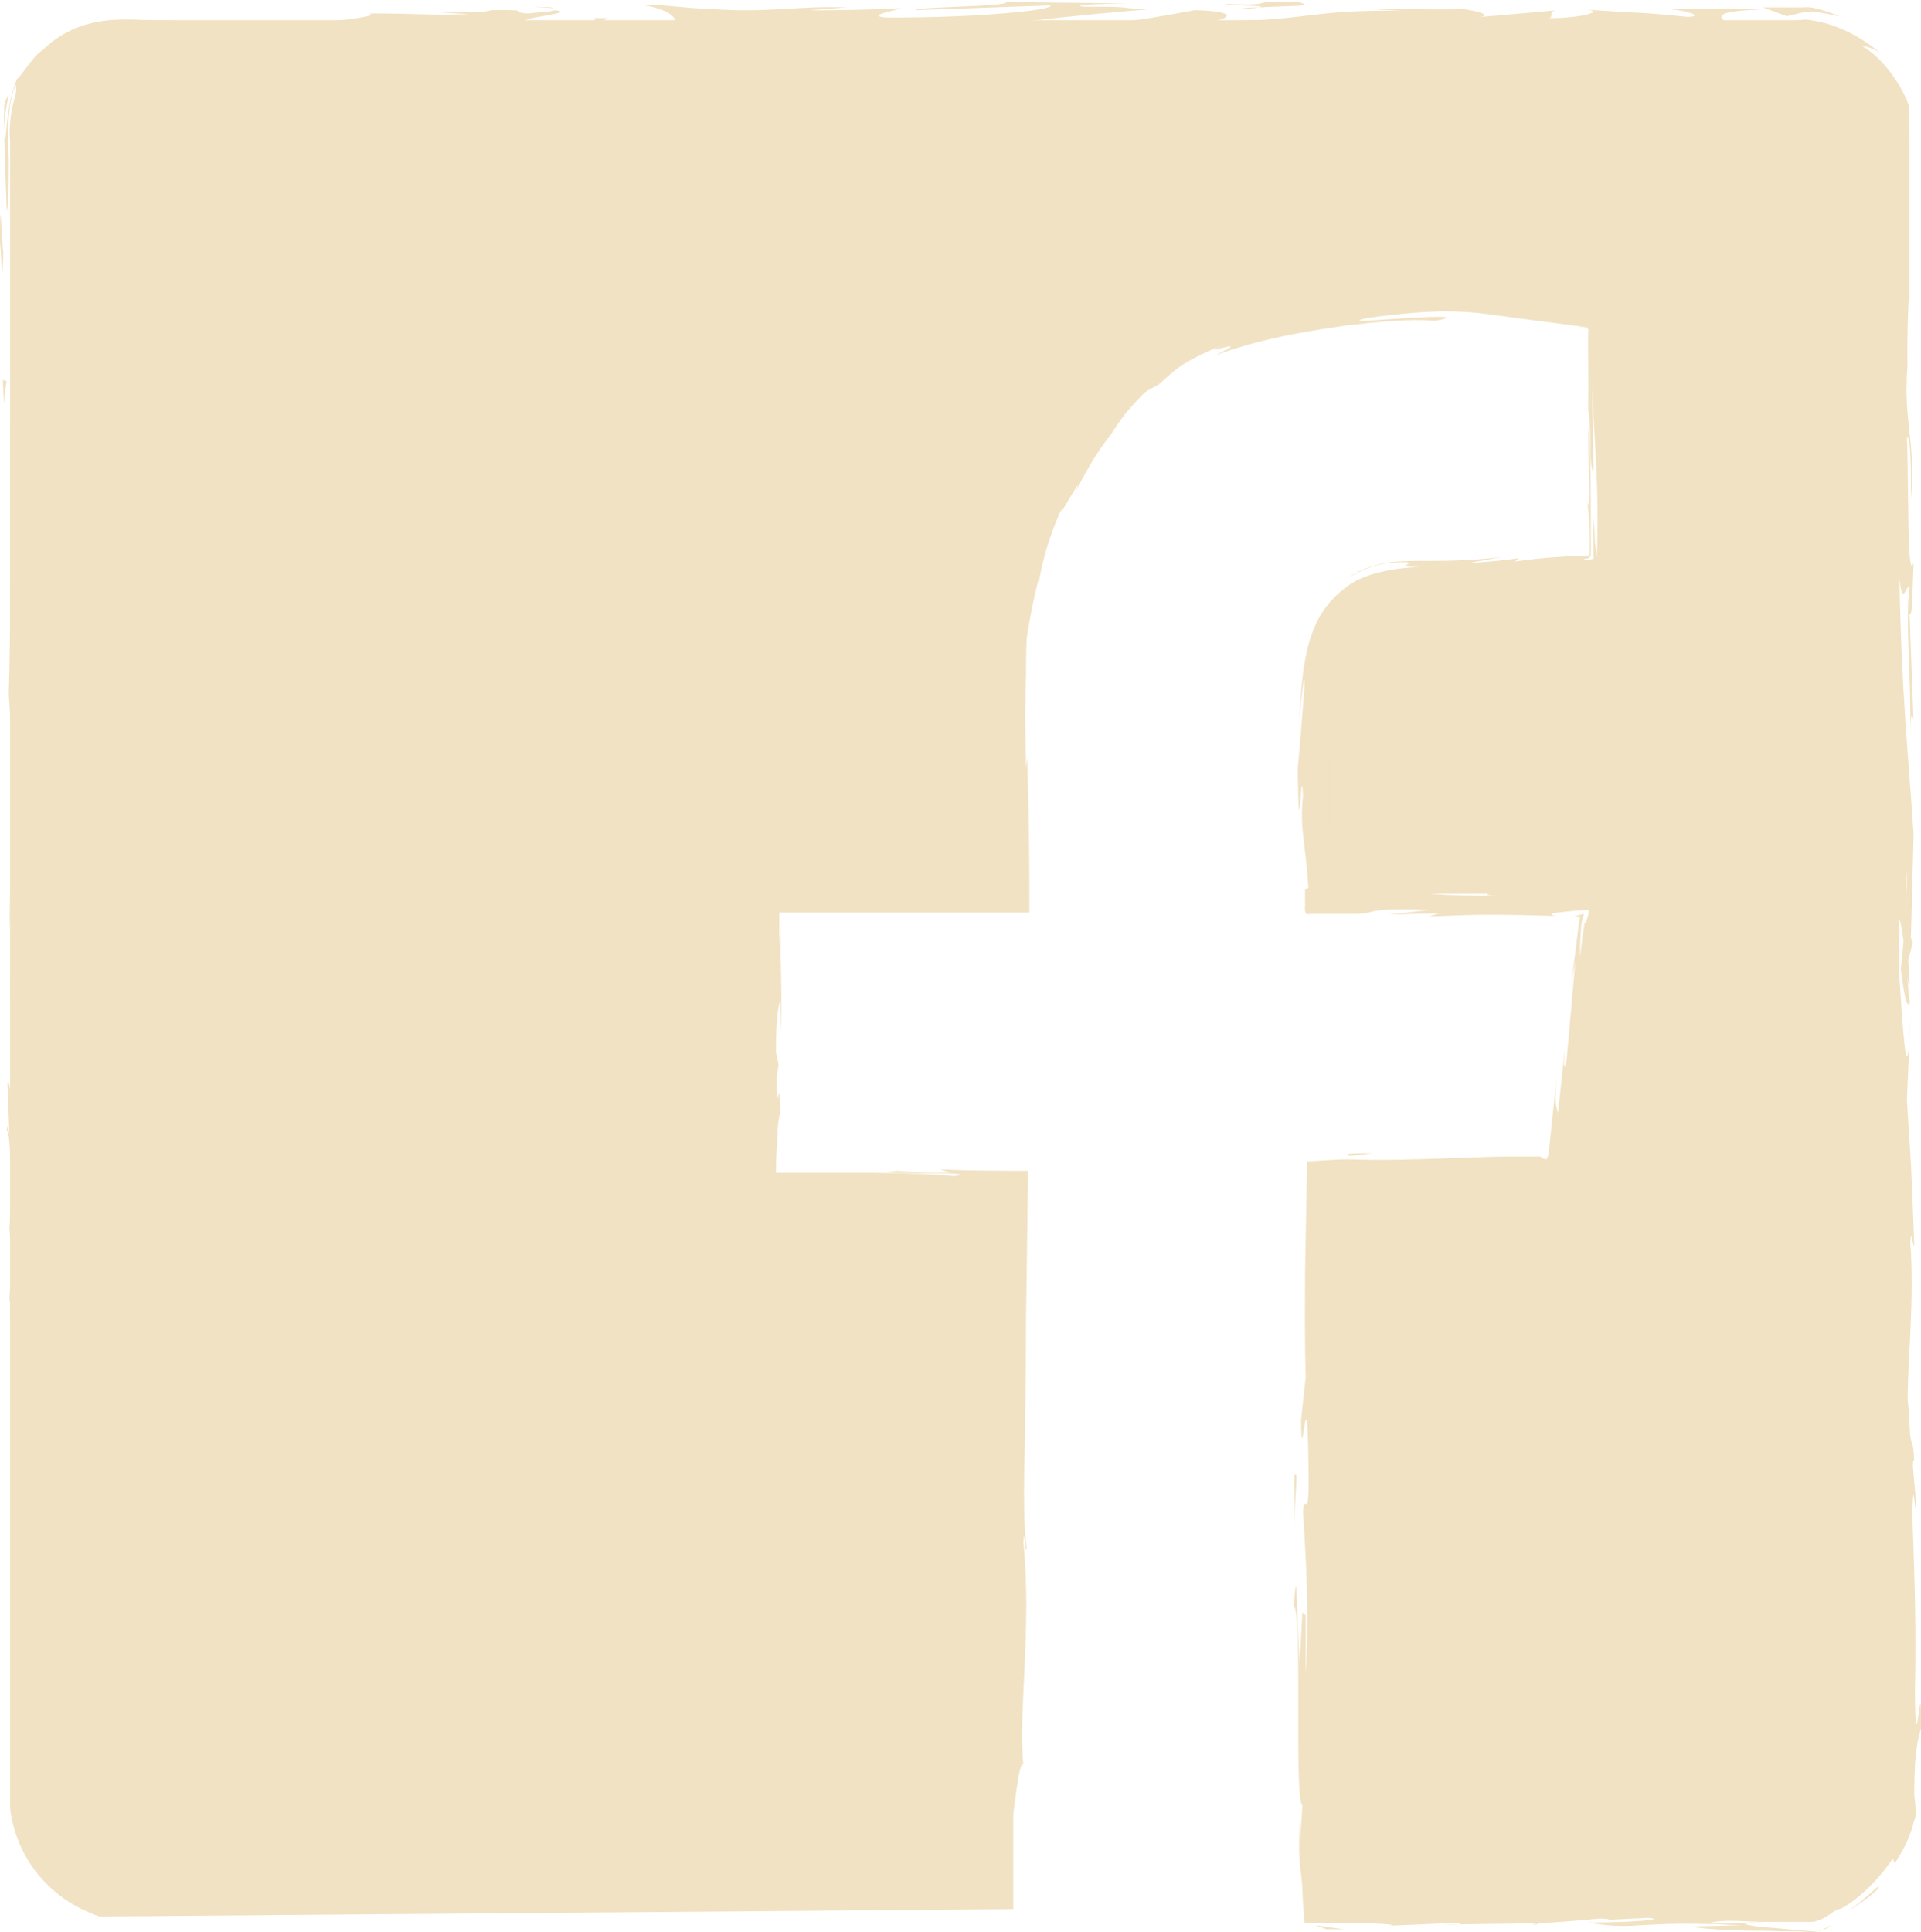 <?xml version="1.0" encoding="UTF-8"?><svg id="Calque_2" xmlns="http://www.w3.org/2000/svg" viewBox="0 0 28.57 28.73"><defs><style>.cls-1{fill:#f1e2c3;stroke-width:0px;}</style></defs><g id="fb"><path class="cls-1" d="M15.07,28.39v-10.81h-3.73v-4.28h3.73v-3.89c.09-.68.47-2.82,2.21-3.98,1.1-.74,2.34-.82,3.73-.92,1.16-.08,2.12.02,2.78.11v3.75c-1.41.02-2.51.09-3.07.17-.16.02-.45.07-.69.29-.21.2-.28.43-.32.54-.16.53-.21,1.99-.11,3.92h4.18l-.57,4.16h-3.55l-.06,10.92,7.37-.03c.22-.11.58-.32.9-.73.2-.26.32-.52.38-.7V1.55c-.07-.17-.21-.48-.51-.76-.32-.31-.66-.44-.84-.49H1.71c-.15,0-.62.04-1.03.41C.09,1.24.14,2,.15,2.09v24.8c.02.17.1.65.49,1.07.31.34.67.48.84.54l13.59-.11Z"/><path class="cls-1" d="M14.86,28.15c.26,0,.17-.04.21-.05-.44.01-.2.06-.21.05Z"/><polygon class="cls-1" points="10.52 28.28 10.6 28.26 9.96 28.31 10.52 28.28"/><path class="cls-1" d="M6.47,28.31c.38.07,1.47-.02,2.19,0l.12.02.33-.06c-.88.02-2.02.06-2.64.05Z"/><path class="cls-1" d="M4.31,28.17c.13.03-.47.03.5,0-.05,0-.06,0-.09,0-.09,0-.21,0-.41,0Z"/><path class="cls-1" d="M4.72,28.17c.43,0-.28-.02,0,0h0Z"/><path class="cls-1" d="M2.75,28.2l.56-.03c-.12-.02-.62-.02-.43-.03-.58.02-.46.03-.13.06Z"/><path class="cls-1" d="M2.21,28.26h.29c-.05-.02-.13-.02-.29,0Z"/><path class="cls-1" d="M3.12,28.22l-.62.03c.08.01.09.03.28-.01-.05.02.07,0,.33-.02Z"/><path class="cls-1" d="M3.47,28.23c.32.01.72.02.16.05,1.08-.02.92-.07-.16-.05Z"/><path class="cls-1" d="M6.26,28.38l.42.02.36-.03c-.18.01-.81-.01-.79,0Z"/><path class="cls-1" d="M.47,26.86s-.02,0-.02.04c0,.05,0,.11,0,.13.03.12.08.23.13.33-.08-.15-.14-.54-.1-.5Z"/><path class="cls-1" d="M.44,27.03l-.03-.13s0-.06,0-.12v-.31c-.01.14-.01.25-.01.34,0,.05,0,.07,0,.08,0,.03.01.05.01.07.02.08.03.09.04.07Z"/><polygon class="cls-1" points="2.11 28.34 3.13 28.27 1.92 28.34 2.11 28.34"/><polygon class="cls-1" points=".48 24.49 .51 24.84 .46 24.21 .48 24.49"/><path class="cls-1" d="M.47,22.91c.03.26.05-.36.07-.08,0-.43-.03-.79-.05-1.12.01.35,0,.72-.01,1.2Z"/><path class="cls-1" d="M.45,21.16c0,.16.02.35.03.55-.01-.17-.02-.34-.03-.55Z"/><path class="cls-1" d="M.4,25.41s.03-.14.04-.49l-.04.24c0,.07,0,.16,0,.24Z"/><path class="cls-1" d="M.39,25.18h0c0-.27,0-.46,0-.54,0,.07,0,.23,0,.54Z"/><path class="cls-1" d="M.4,25.47s0-.04,0-.06c0,.02,0,.04,0,.06Z"/><path class="cls-1" d="M.79,27.84c-.26-.21-.54-.88-.28-.23.16.18-.05-.13.28.23Z"/><path class="cls-1" d="M.34,25.78v.66s.02-.13.03.05l-.03-.71Z"/><polygon class="cls-1" points=".33 25.45 .34 25.78 .35 25.53 .33 25.45"/><path class="cls-1" d="M.41,22.29c-.02-.29-.02-.6-.02-.95,0,.38,0,.77-.01,1.14.01.05.04.22.04-.19Z"/><path class="cls-1" d="M.4,23.69v-.06s0,.07,0,.06Z"/><polygon class="cls-1" points=".39 17.87 .38 17.93 .39 17.94 .39 17.87"/><path class="cls-1" d="M.37,22.54c0,.28,0,.45.02.62,0-.22,0-.44,0-.68,0-.02-.01-.03,0,.06Z"/><path class="cls-1" d="M.43,20.19c0,.16-.02.32-.02.49.01-.14.03-.44.02-.49Z"/><path class="cls-1" d="M.41,23.53v.04c.01-.09,0-.08,0-.04Z"/><path class="cls-1" d="M.41,23.53c0-.13-.02-.25-.03-.38,0,.17,0,.33.01.47,0-.03,0-.06.01-.1Z"/><path class="cls-1" d="M.11,16.82c.04.05.08.8.03,1.44.03.63.16.22.23-.33-.02-.02-.03-.02-.06-.67-.02.23-.05,1.45-.09.9-.02-.86.01-.71.03-1.13-.05.36-.07-1.1-.14-.91l.03.76s-.03-.26-.04-.05Z"/><path class="cls-1" d="M.38,19.17v.27c.01-.31.03-.53.06-.93-.02-.45-.03-.54-.05-.57v1.32s-.01-.09-.01-.09Z"/><path class="cls-1" d="M.38,20.64c-.04-.21-.06-.85-.11-.46,0,.79.04.55.05,1.02-.01-1.27.02.37.05-.55,0,.26,0,.48.01.69,0-.22.01-.44.02-.66v.03s0,0,0,0h0c0,.05,0,.07,0,0,0,0,0-.02,0-.03,0,0-.01-.03-.02-.06,0-.37.01-.06.02.06v.02s0,0,0,0l-.02-1.27c0,.28,0,.61,0,1.21Z"/><path class="cls-1" d="M.19,27.03s0-.04,0-.04c-.02-.08-.03-.11,0,.04Z"/><path class="cls-1" d="M.19,26.51c0,.1.01.2.03.46.04.25-.02,0-.03.02.04.18.2.59.06.05l-.02-.08c0-.49.06-1.16.06-1.07-.04.15-.07.28-.1.62Z"/><path class="cls-1" d="M.28,23.54l-.02-1.06-.04.54.02-.03c0,.6.02.47.04.55Z"/><polygon class="cls-1" points=".41 17.75 .46 17.89 .39 17.28 .41 17.75"/><polygon class="cls-1" points=".4 16.37 .44 16.42 .42 16.06 .4 16.37"/><path class="cls-1" d="M20.59,28.62h-.31c.14,0,.24,0,.31,0Z"/><path class="cls-1" d="M22.84,28.62l.06-.02c-.1.01-.15.02-.06.02Z"/><path class="cls-1" d="M18.61.55c.45.04.96.09.91.05l-.14-.04c-.32,0-.56,0-.77,0Z"/><path class="cls-1" d="M28.25,14.54v-.13c0-.11-.02-.21-.03-.31,0,.13.02.28.03.44Z"/><path class="cls-1" d="M28.43,14.86l-.03.6c0-.15.02-.34.03-.6Z"/><path class="cls-1" d="M20.06,17.19l.36-.04c-.57,0-.32.02-.36.04Z"/><path class="cls-1" d="M.39,2.26c0-.41.04-.63.13-.86-.18.36-.16.73-.13.86Z"/><path class="cls-1" d="M21.47,28.16c-.19,0-.27.02-.27.03.2,0,.31-.02.27-.03Z"/><path class="cls-1" d="M1.14.71c-.05.02-.1.05-.15.08-.19.14-.35.33-.46.6.12-.27.34-.51.62-.68Z"/><path class="cls-1" d="M11.59,15.32v.1s0-.04,0-.1Z"/><path class="cls-1" d="M14.87,24.61c0-.13,0-.34,0-.53,0,.1,0,.25,0,.53Z"/><path class="cls-1" d="M.42,10.83c0,.29,0,.05,0,0H.42Z"/><path class="cls-1" d="M.25,12.25c0-.06-.01-.11-.02-.12.01.02.02.06.02.12Z"/><path class="cls-1" d="M3.9.29h.03c-.09,0-.07,0-.03,0Z"/><path class="cls-1" d="M.4,11.27c0-.12,0-.24.01-.37,0,.07,0,.18-.01.37Z"/><path class="cls-1" d="M.42,11.21c0,.1,0,.18,0,.26,0,.04.01,0,0-.26Z"/><path class="cls-1" d="M.42,10.42c0,.17,0,.32,0,.47,0-.06,0-.08,0-.07,0-.09,0-.21,0-.41Z"/><path class="cls-1" d="M23.65,7.58s0-.04,0-.06c-.02-.29-.02-.17,0,.06Z"/><path class="cls-1" d="M26.22.1h-.03s.03,0,.04,0h0Z"/><path class="cls-1" d="M27.34.23c-.12-.04-.22-.08-.32-.1-.06-.02-.13-.03-.2-.02-.04,0-.09,0-.12,0-.16,0-.31,0-.48,0l.35.13c.13-.02.2-.06.38-.07.15.02.26.04.39.07Z"/><path class="cls-1" d="M19.37,23.98l-.04.74c-.06-.89-.03-1.53-.09-.84.14.1,0,2.87.13,2.97l-.03.49c0-.14,0-.16,0-.3-.03.38-.02.57,0,.74.01.08.02.18.03.28,0,.18.02.35.03.54.21,0,.44,0,.76,0,.42,0,.72.03.43.04l.95-.04c.28,0,.21.03-.07.02l1.44-.02h-.01c.24-.01.69-.05.9-.07.37.02-.18.02-.09.03l.8-.04c.33.03-.34.07-.89.07.75.13.66-.04,2.27.04l-.75.02c.24.04.51.05.83.06.16,0,.32,0,.51.01.09,0,.18,0,.28,0,.06,0,.29.05.47-.08-.05,0-.12.08-.23.08-.08,0-.17-.01-.27-.02-.15-.01-.32-.03-.48-.04-.29-.03-.45-.06-.02-.08.13,0,.27,0,.43,0,.09,0,.2,0,.31,0,.17-.04.26-.13.36-.19.02.04.47-.23.82-.75l.03.07c.19-.29.23-.45.27-.56,0-.05.06-.14.04-.23,0-.07-.01-.15-.02-.23,0-.69.06-.83.1-.99.01-1.1-.08.76-.09-.54.02-.92,0-1.56-.04-2.66.02-.64.04.11.06-.12l-.05-.57c0-.14.02-.09.02-.07-.02-.48-.06-.04-.08-.79-.07-.2.1-1.55.02-2.48.02-.23.04.11.06.04-.05-1.28-.04-1.1-.11-2.15l.04-.89c-.05.66-.1-.18-.15-.92-.02.24-.04.45-.05.57l-.03-1.17c.01-.14.03-.02.06.17,0-.08-.01-.15-.02-.22.02-.42.06-.2.1.1l-.04.42c.04.29.08.56.12.5,0-.1-.01-.24-.02-.38.01.08.02.12.03.09,0-.04,0-.16-.02-.35l.07-.27-.03-.06.04-1.54c-.07-1.1-.18-2.06-.21-3.8.05.43.09.09.15.12-.07.48.03,1.35.01,2.26,0-.47.04-.37.05-.25l-.06-1.61c.05.04.04-.34.06-.76-.1.32-.07-1.2-.1-1.86.03-.04.07.12.06.92.08-.88-.12-1.14-.05-2.01,0,.2,0,.3.01.38-.03-.46,0-1.57.02-1.31v.2c0-.65,0-1.63,0-2.49,0-.22,0-.43-.01-.63-.09-.24-.18-.36-.27-.49-.19-.25-.37-.37-.42-.39,0-.02.2.04.27.1-.33-.27-.7-.46-1.12-.5l-1.16.14c.2-.07-.58-.25.5-.29-.31-.01-.69-.02-1.34,0,.21.01.53.11.24.11-.79-.08-.55-.04-1.52-.11.32.02-.03.13-.53.13.08-.02-.04-.11.14-.12l-1.24.11c.31-.02.05-.1-.22-.13.13.02-1.07,0-1.41,0l.53.03c-1.4-.02-1.39.16-2.78.15.17-.02.42-.14-.29-.16-.32.06-1.43.28-2.67.32l-.24-.03-.94.04c.59-.09,2.24-.27,3.14-.34-.53-.03-.15-.04-.93-.04-.28-.03.43-.05.66-.05l-1.83-.02c.08.07-1.4.07-1.33.12l1.99-.07c.08.07-1.15.19-2.45.18-.33-.03.25-.12.22-.14-.17.02-1.23.04-1.35.03l.55-.04c-.72-.03-1.18.09-2.05.02-.3,0-.9-.09-.95-.05.49.08.59.31.26.37-.11,0-1.57-.07-1.92-.11-.49-.06.74-.14.32-.19-.02.02-.29.04-.4.05-.31-.02.13-.06-.55-.05-.11.07-1.39,0-.32.06-.67.02-.71-.01-1.5-.01.25.04-.7.15-1.37.17.04-.02-.11-.04-.18-.05-.68,0-1.21-.01-1.73-.02-.49-.03-1.09-.03-1.57.45-.13.05-.46.61-.35.35-.07.18-.14.35-.18.76-.03.4-.05.17-.03-.09.02-.25.12-.53,0-.24-.03.08.01,1.06.03,1.61.03-.09.03-.41.03-.78-.02-.36-.02-.82.1-1.09.04.01-.04.26-.02.67.04.41.07.99.09,1.66.02,1.06-.05.46-.04.64-.01,1.99.15,1.7.09,3.35-.05.66-.11.03-.15.18-.02-.86.03-1.33.03-1.91l-.03.72c-.02-.28-.03-.85-.02-1.17-.05.55,0,3.37-.05,4.91.02.27.04.75.06.52v-.49c.04-.45.05.92.07.3.03.65.08,1.39.05,2.3l-.06.17s.04-.6.02-.86c.03.38-.08,1.41,0,1.83l.04-.64c.03.66.1,1.47.08,2.28.06-.37,0-.19.06-.77-.09.5,0-2.08-.09-1.28.08-.59.03-1.03.1-1.8-.02.02-.04.28-.03-.41,0-.04-.01-.11-.02-.15,0-.02,0-.03,0-.05v.04s0-.03,0,.01c0,.16-.02.29-.03.35-.05-.34-.04-1.43-.07-1.8,0-.41.02.17.04-.05l-.04-.55c.04-.05.07-1.08.1-.12v-.86c.03-.51.04-1.2.02-1.63,0-.41-.05-1.03-.01-.67l-.03-1.35h.01c0-.67-.02-1.36-.02-2.07v-.54c-.01-.16,0-.32.05-.48.09-.31.29-.58.56-.75.15-.11.33-.2.56-.24.19-.04.55-.01.91-.02l.15.04c.58-.01,1.73.04,1.98,0,.62.1,2.79.02,3.81.04l.04-.05c.7,0,1.36-.01,2.23-.03l-.05-.04c.75-.04,1.92.03,3.1.03-.08.02-.38.01-.59,0,1.41.1,2.97-.07,4.25,0,.32-.02.55-.01.77,0-.03,0-.05,0-.08,0,.03,0,.08,0,.13,0,.14,0,.29.02.44.02-.14,0-.27-.02-.37-.02.24,0,.61-.01.98-.02l.16.05s.05,0,.08,0c.36.02.29-.02.1-.06.17-.01.33-.02.48-.03.29.08.96-.03,1.36.06.25-.04,1.84-.03,2.03-.12.01.01.12.02-.08.02.41,0,.81.02,1.18,0l.17.06.89-.08c.54.04.76.06.23.11.62-.03.96-.06,1.09-.04.2.08.41.12.81.46h-.06c.13.12.29.3.4.5.06.12.08.15.08.26,0,.1,0,.18-.01.24-.08.88-.01,4.36-.08,6.62.12-.44-.05,1.05.04,1.14-.03.13-.04.45-.07.08.03,1.15-.04,1.73.03,2.53-.03.13-.04-.25-.06-.13,0,.09.02.37,0,.49-.02.12-.02-.17-.04-.35,0,1.18.09,1.3.17,1.38-.04.6-.03.89.02,1.33-.03.21-.05.55-.06-.18,0,.41-.04,2.52.03,2.56-.02.13,0,.58,0,.68,0,.92,0,1,0,1.91v-.25c.09.36.03.75.04,1.49v-.02c-.06,1.68.02.72-.04,2.38l.05-.09c.1.15-.06,1.47-.02,2.43l.03-.35c.02.26-.02.63-.06,1l-.03.27c0,.07-.03.08-.07.17-.08.14-.16.25-.23.35-.07.08.08-.14.14-.28-.33.52-.4.52-.36.55.01.01.09.03-.28.34-.15.05.1-.15-.36.12-.19,0-.62.02-1.16.04-.58.03-1.23.05-1.7.02.21.03.41.05-.06.07-.73.01-1.98-.09-2.64,0-.09,0-.13-.01-.13-.02-.2,0-.47.01-.76.02-.14,0-.29,0-.44.01-.09,0-.18,0-.26.01-.01-.16-.02-.28-.03-.39.17-.52-.06-3.48.09-3.46v-1.72s.02.05.02.05c.02-1.1-.02-1.49-.05-1.88.01-.25.02-.07.03-.05.04-1.58.03-1.82-.04-3.06.02-.03.03-.04.05-.06,0-.01,0-.02,0-.04.03,0,.08,0,.13,0,.07,0,.16,0,.25,0,.24,0,.54.01.86.02.33,0,.69.01,1.05.02.42,0,.84,0,1.27,0l.05-.42s0,.07-.01.27c.05-.38.1-.76.15-1.16.05-.36.11-.72.17-1.09.06-.36.11-.71.16-1.03.06-.43.11-.81.16-1.16-.29,0-.57.01-.75.02-.14.01-.25.03-.33.05l-1.17.04c1.51.01-.23.08.4.11-.6.01-1.54-.05-.81-.06h.11c.13-.04-.34-.05-.83-.05-.25,0-.5,0-.7,0-.14,0-.2-.01-.19-.03-.08.03-.03-.08-.05-.12v-.21s-.03-.55-.03-.55c0-.37,0-.73,0-1.1,0-.36.02-.73.06-1.08.04-.35.08-.71.25-.96.32-.53,1.19-.35,1.86-.43.35-.02.7-.03,1.05-.05l.54-.03.41-.02h.1s0-.11,0-.11v-.2s-.04.22-.04.22c0,.05-.03.05-.08.04h-.13s.17-.02.17-.02c0-.05,0-.11,0-.16v-.33s0-.49,0-.49c.02-.26.06-.34.05.35.04-.37-.03-1.16-.05-1.18.03-1.36.09.53.09.11v-.57s-.01.13-.01.13c-.03-.46-.06-.5-.06-1.33,0-.31.02-.47.03-.5,0-.02,0-.04.01-.06.02-.03,0-.05-.09-.06.02,0-.12-.03-.47-.07-.41-.05-.83-.08-1.24-.1l.49.08c-.55,0-1.17-.03-.6.04-.42-.06-1.57-.03-2.68.12-1.13.13-2.12.69-2.32.86-.62.49-1.13,1.1-1.54,1.96.12-.2.21-.31-.11.43-.04-.33-.59,1.38-.58,2.08.06-.58.02,2.28.11,1.37-.01.67-.05.04-.08.55,0,.25,0,.5.02.75,0,.2,0,.41,0,.62-.52,0-1.07-.01-1.64-.02-.7,0-1.4,0-2.12-.01v.32s.05-.39.07.2l-.09,1.06c0,.39.1.36.04,1.07.01-.1.04-.25.04.01,0,.67-.02,1.33-.02,1.99,1.24,0,2.48,0,3.73,0,0,.99,0,1.98,0,2.98,0,1.04-.03,2.09-.07,3.12.03-.53.04-.18.04.23,0-.26.04,0,.07-.05l-.07,1.64c.07.3,0,1.76.07,1.93v-.52c.06.69.15-.97.25-.87-.08-.77.13-2.04,0-3.31.02-.28.03.24.05.09-.04-.32-.05-.71-.03-1.43v.08c.01-.82.02-1.45.02-2.07.01-.68.02-1.35.03-2.19-.37,0-.81,0-1.31-.02l.17.05c-.49,0-.59-.02-.82-.03-.56.07,1.37,0,.86.08-.22-.03-.67-.04-1.2-.05-.47,0-1,0-1.45,0,0-.18.01-.34.02-.49,0-.18.02-.32.04-.39,0-.75-.05.22-.05-.53l.03-.2-.04-.19c0-.49.04-.74.07-.76,0,.12,0,.34,0,.47.02-.32.01-.76,0-1.15,0-.18,0-.35,0-.49,0-.05,0-.1,0-.12h0s0,0,0,0v.13s-.02.34-.02.34c0-.16,0-.32,0-.49,1.19,0,2.48,0,3.72,0,0-.44,0-.87-.01-1.29,0-.35-.02-.69-.02-1.02l-.02.15c-.02-.76-.01-1.06,0-1.38,0-.16,0-.32.01-.54.03-.2.08-.5.18-.89v.06c.05-.32.17-.74.36-1.14-.16.38.39-.66.17-.17.35-.71.52-.83.58-.95.08-.1.09-.18.46-.56.07-.05.14-.08.21-.12.27-.23.27-.3,1.02-.62-.61.27.5-.14-.17.18.79-.28,1.42-.36,1.94-.44.52-.06.93-.1,1.33-.07.79-.15-1.5.04-1.05,0-.38,0,.65-.14,1.19-.14.28,0,.51.02.85.07.37.05.75.1,1.29.17-.07,0-.08,0-.14-.01.04.03.16-.01.13.07,0,.09,0,.18,0,.27,0,.27.01.56,0,.88.06.36,0,.83.08.94l-.02-1.28c.02.7.11,1.46.07,2.55,0-.05-.02-.12-.03-.24,0-.14-.02-.29-.02-.4-.01.16,0,.37,0,.49v.17s-.1.02-.15.02c0-.04.1,0,.11-.08,0-.05,0-.1,0-.15,0-.1,0-.21,0-.33,0-.47,0-1.03-.03-1.42-.03.38.06,1.47-.03,1.08.05.25.05.73.04.83-.07,0-.67.02-1.11.09l.06-.05c-.15.02-.46.06-.74.07l.5-.09c-.38.05-.76.06-1.13.06-.19,0-.37,0-.56.02-.2.03-.43.1-.62.24.42-.26.69-.23.79-.24.12,0,.13,0,.12.02-.02.02-.16.05.17.05-.46.02-.82.11-1.04.26-.22.15-.33.29-.43.44-.18.31-.3.68-.33,1.75,0-.29.1-1.1.08-.64-.03.38-.07.88-.1,1.2.02,1.42.05-.22.08.39-.05.51.03.64.08,1.37l-.05.03c0,.08,0,.15,0,.22,0,.06-.02.17.07.14.13,0,.24,0,.33,0,.15,0,.26,0,.35,0,.14,0,.19-.02.23-.03.09-.02.15-.05.88-.03l-.61.07.75-.02-.16.05c.82-.04,1.08-.03,1.88-.01-.09-.02-.07-.04.04-.05.15-.02.28-.03.46-.04,0,.02,0,.05-.01.08-.04.15-.04.11-.05.11,0,0,0-.04-.07.5,0-.11,0-.23.01-.37.01-.14.01-.13.05-.26h-.01s-.12.03-.14.04h.09s-.02.12-.02.12c-.01.11-.03.22-.04.33-.03.24-.06.46-.08.61.02-.13.05-.29.07-.39l-.13,1.46c-.05.23-.04.04-.03-.14-.03.28-.05.52-.1.93-.02-.12-.07-.1,0-.71l-.14,1.34s-.02.04-.03.06c-.06-.01-.1-.03-.08-.04.03,0-.16,0-.24,0-.11,0-.22,0-.33,0-.22,0-.47.02-.73.02-.51.02-1.03.04-1.56.02-.13,0-.3.01-.62.03-.01.56-.02,1.1-.03,1.66,0,.48-.01.97.01,1.54l-.07.65c.01.89.09-.88.11.61.02,1.05-.06.39-.08.76.03.52.1,1.43.04,2.4,0-.34,0-.57,0-.87ZM26.2,28.58c-.21.01-.64.04-.8.02.24-.06.43-.03.8-.02ZM28.35,12.92c.02.16,0,.4-.01.68,0-.2,0-.43.01-.68ZM.38,7.62v-.02c.02-.48,0-.31,0,.02ZM.36,8.61c0,.1.01.09.02.05-.01-.07-.01-.29,0-.54-.01.07-.02.2-.01.49ZM23.71,4.43c.08.03.21.01.25.08-.58-.12-.44-.08-.25-.08Z"/><path class="cls-1" d="M28.41,14.82c0,.06-.02.08-.03.09,0,.08.02.09.03-.09Z"/><path class="cls-1" d="M19.96,17.2h.06s.03,0,.04,0h-.1Z"/><path class="cls-1" d="M7.84.1c.2,0,.32.02.39.02.01-.01-.08-.02-.39-.02Z"/><path class="cls-1" d="M.45,13.85v-.63c-.01.31-.02.42-.03.57.01-.01.03-.14.03.06Z"/><path class="cls-1" d="M.15,19.35c0,.11,0,.18,0,.29l.02-.03c0-.39-.02-.67-.03-.26Z"/><path class="cls-1" d="M.28,14.44c-.04.05-.03.45-.02.89v-.08c.06.13.04-.34.02-.81Z"/><path class="cls-1" d="M.27,15.43v.41c.02.05,0-.17,0-.41Z"/><path class="cls-1" d="M.39,9.87c-.01.21.05.13.04.25.05.23-.06-1.4-.04-.25Z"/><polygon class="cls-1" points=".15 14.8 .2 14.64 .16 14.39 .15 14.8"/><path class="cls-1" d="M.19,11.29v.71s0,.08,0,.19c0-.44.01-.92,0-.9Z"/><path class="cls-1" d="M.19,12.19c0,.23,0,.44,0,.57,0-.12,0-.38,0-.57Z"/><polygon class="cls-1" points=".14 13.83 .15 13.62 .15 13.12 .14 13.83"/><path class="cls-1" d="M.2,3.67v-.77c-.03-.08-.04.13-.04.42.01.19.02.47.04.35Z"/><path class="cls-1" d="M.06,6.01c.01-.21.02-.22.04-.34l-.06-.02.02.36Z"/><path class="cls-1" d="M.05,3.76C.03,3.68,0,2.63,0,3.62c.02.08.03.85.05.14Z"/><polygon class="cls-1" points="9.04 .27 8.84 .27 8.87 .37 9.04 .27"/><path class="cls-1" d="M19.31.03c-.92-.02-.22.06-1.05.03-.22.02.68.02.46.05.55-.03.84-.01.59-.08Z"/><path class="cls-1" d="M18.72.11c-.09,0-.18,0-.28.02.15,0,.23-.01.28-.02Z"/><polygon class="cls-1" points="14.82 26.77 14.8 27.36 14.83 26.98 14.82 26.77"/><path class="cls-1" d="M14.9,27.9l-.06.14.06.35c0-.13,0-.39,0-.49Z"/><path class="cls-1" d="M27.92,28.1l.02-.05c-.08.06-.19.18-.44.36.15-.09.29-.19.42-.31Z"/><polygon class="cls-1" points="19.73 28.69 19.98 28.69 19.56 28.63 19.73 28.69"/><path class="cls-1" d="M19.25,21.93c0,.27,0,.6,0,.87,0-.6.07-.94,0-.87Z"/></g></svg>